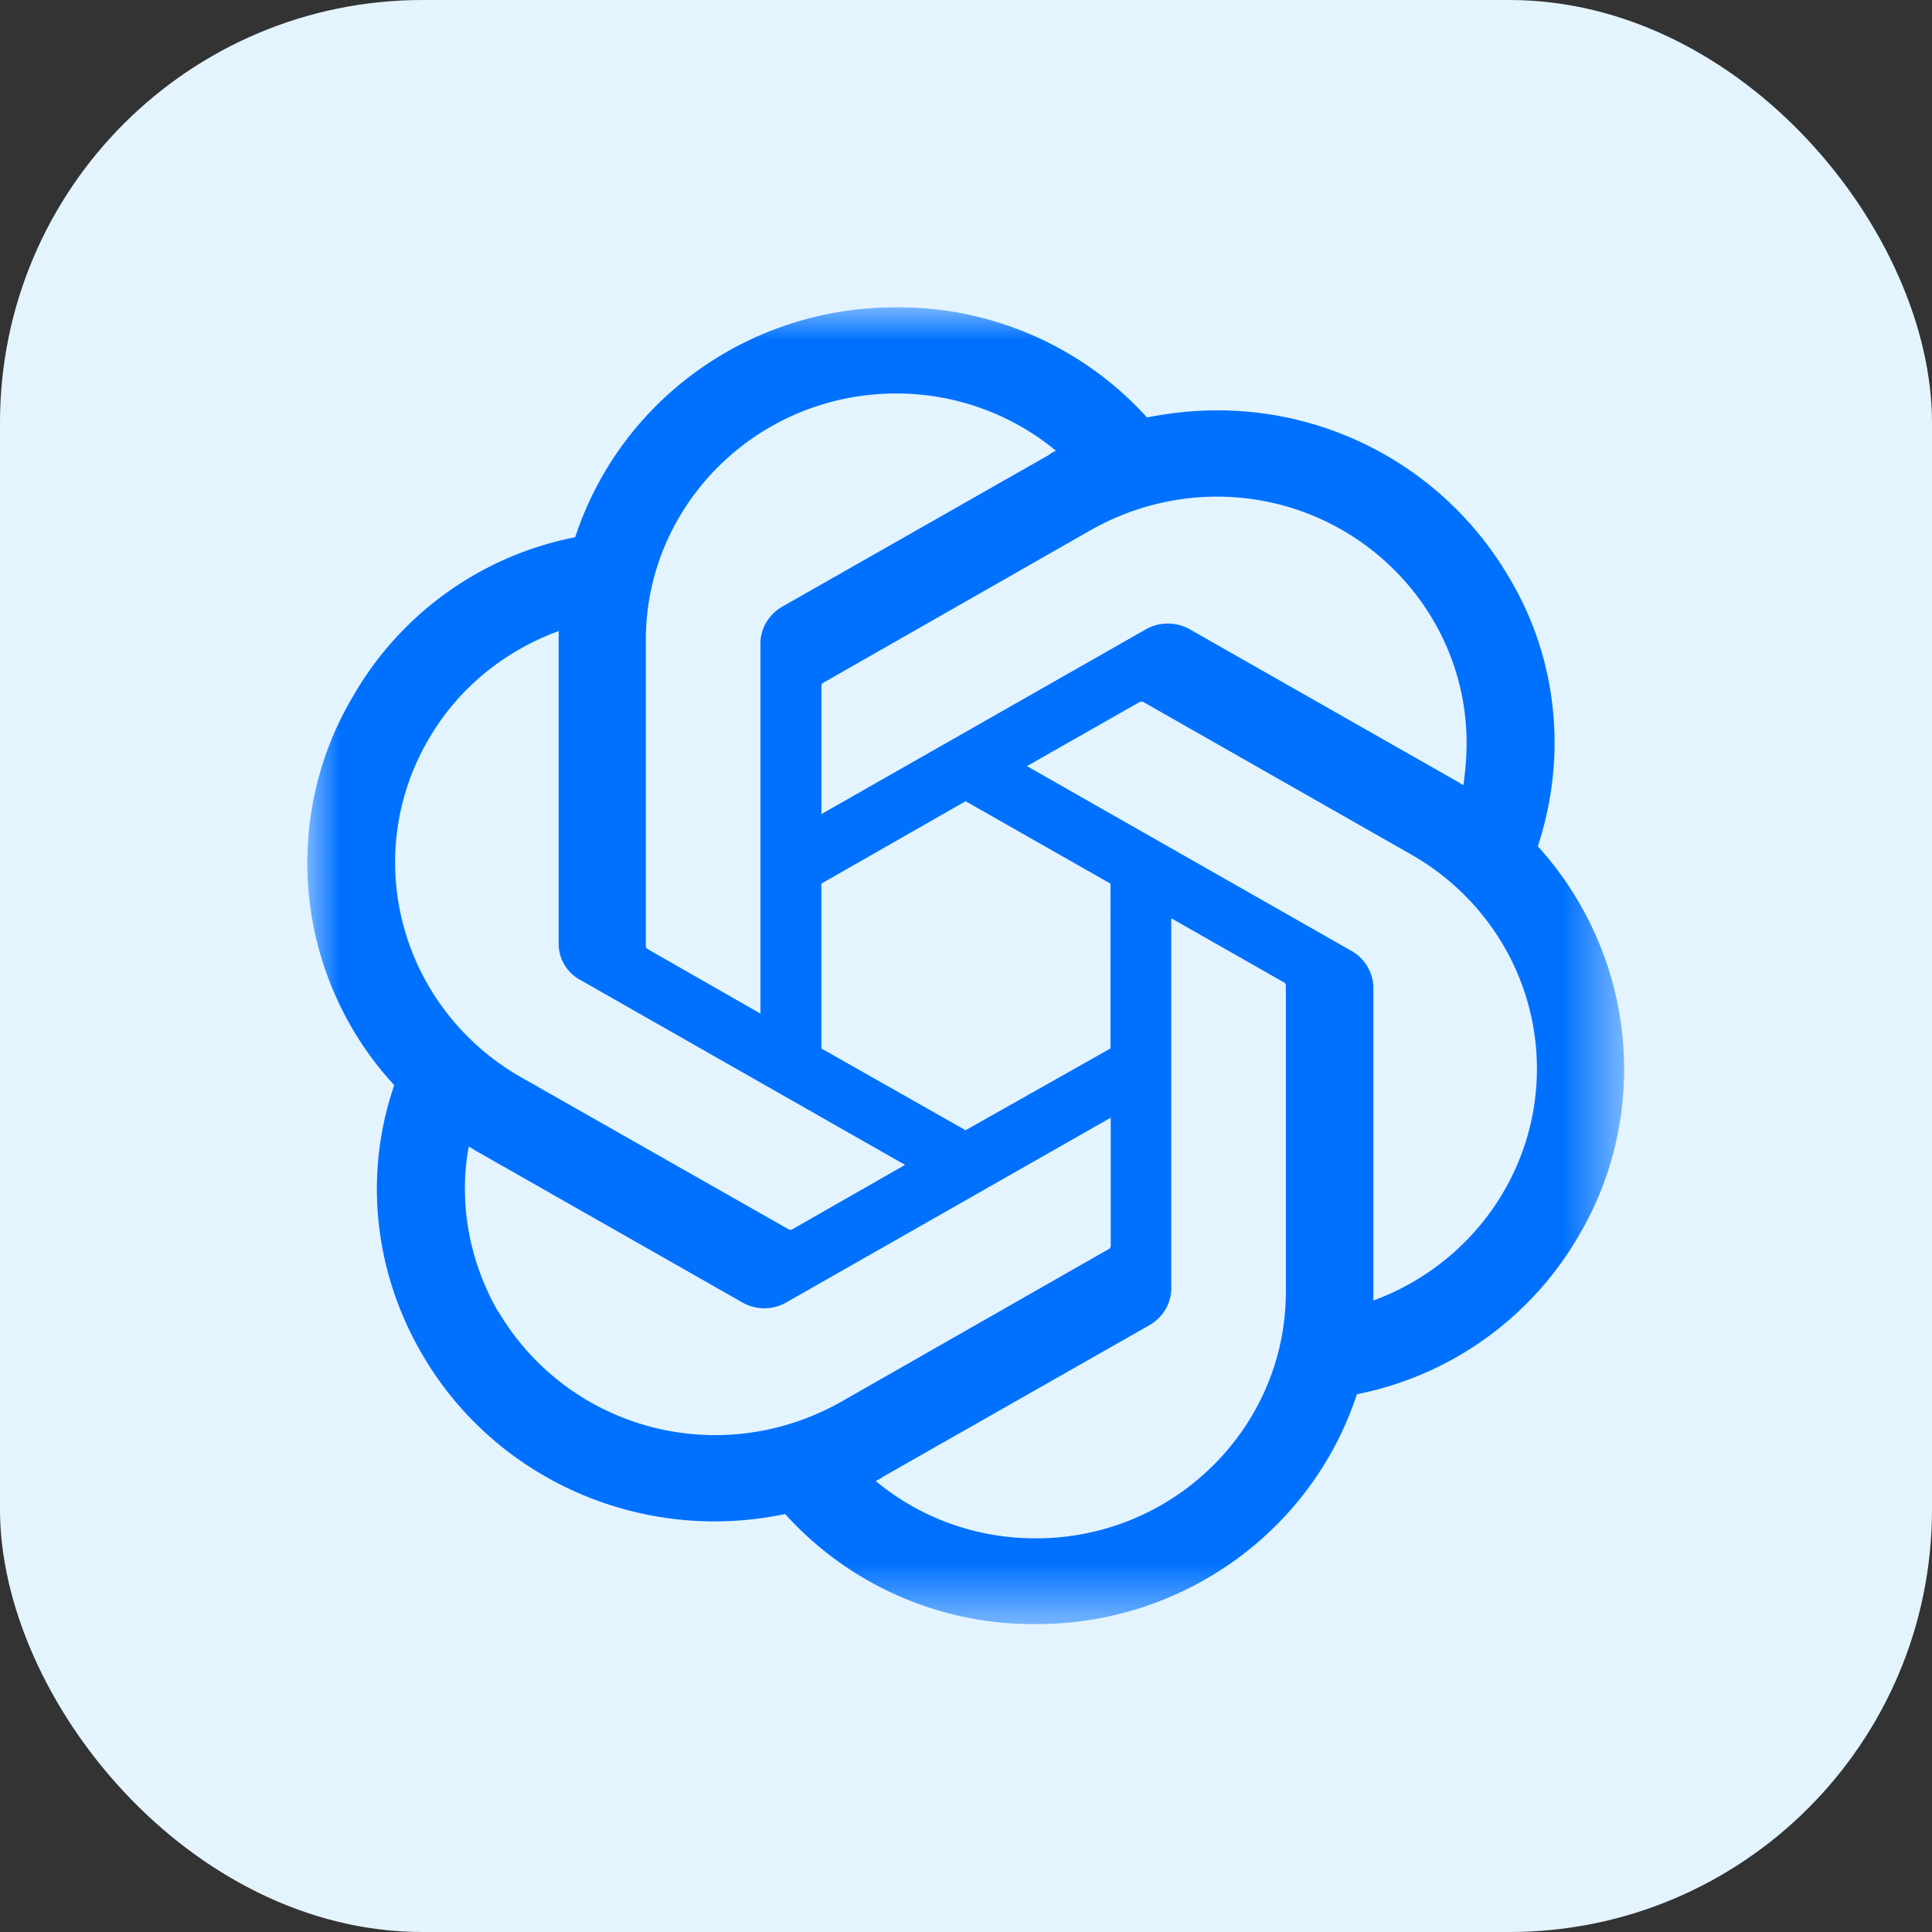 <svg xmlns="http://www.w3.org/2000/svg" xmlns:svg="http://www.w3.org/2000/svg" xmlns:xlink="http://www.w3.org/1999/xlink" id="svg152" width="64" height="64" fill="none" version="1.1"><rect width="100%" height="100%" fill="#333333" stroke="none"/><defs id="defs134"><path id="a" d="M0 0h30v30H0z"/><path id="c" d="M0 0h20.455v20.455H0z"/></defs><rect width="64" height="64" fill="#E7F8FF" rx="14" ry="14" style="fill:#e3f4ff;fill-opacity:1;stroke-width:1" id="rect136"/><mask id="b" fill="#fff"><use id="use138" xlink:href="#a"/></mask><g mask="url(#b)" style="stroke-width:.469" id="g150" transform="scale(2.133)"><g style="stroke-width:.454" id="g148" transform="translate(4.773 4.773)"><mask id="d" fill="#fff"><use id="use141" xlink:href="#c"/></mask><g mask="url(#d)" style="stroke-width:.469" id="g146"><path fill-rule="evenodd" d="M19.11 8.37c.17-.52.26-1.06.26-1.61 0-.9-.24-1.79-.71-2.57a5.24 5.24 0 0 0-4.53-2.59c-.37 0-.73.04-1.09.11A5.201 5.201 0 0 0 9.17 0h-.04C6.86 0 4.86 1.44 4.16 3.57A5.11 5.11 0 0 0 .71 6.04C.24 6.83 0 7.72 0 8.63c0 1.27.48 2.51 1.35 3.45-.18.52-.27 1.07-.27 1.61 0 .91.25 1.8.71 2.58 1.13 1.94 3.41 2.94 5.63 2.47a5.18 5.18 0 0 0 3.86 1.71h.05c2.26 0 4.27-1.44 4.97-3.57a5.132 5.132 0 0 0 3.45-2.47c.46-.78.7-1.67.7-2.58 0-1.28-.48-2.51-1.34-3.46zM8.947 18.158c-.04.03-.08.05-.12.07.7.58 1.57.89 2.48.89h.01c2.14 0 3.88-1.72 3.88-3.83v-4.76c0-.02-.02-.04-.04-.05l-1.74-.99v5.75c0 .23-.13.45-.34.57zm-.67-1.153 4.17-2.38c.02-.01.03-.03.03-.05v-1.99l-5.04 2.87c-.21.12-.47.12-.68 0l-4.13-2.35c-.04-.02-.09-.06-.12-.07-.04.21-.06.43-.06.65 0 .67.18 1.33.52 1.92v-.01c.7 1.19 1.98 1.92 3.37 1.92.68 0 1.35-.18 1.94-.51zM3.903 5.168v-.14c-.85.31-1.57.9-2.02 1.68a3.78 3.78 0 0 0-.52 1.91c0 1.37.74 2.64 1.94 3.33l4.17 2.37c.02.01.04.01.06 0l1.75-1-5.04-2.87a.64.64 0 0 1-.34-.57zm13.253 3.337-4.18-2.38c-.02 0-.04 0-.06.01l-1.74.99 5.04 2.87c.21.12.34.34.34.58v4.85c1.52-.56 2.54-1.99 2.54-3.6 0-1.37-.74-2.63-1.94-3.32zM8.014 5.83c-.02.01-.03.03-.03.05v1.99L13.024 5a.692.692 0 0 1 .68 0l4.13 2.35c.04.02.08.05.12.07.03-.21.05-.43.05-.65 0-2.11-1.74-3.83-3.88-3.83-.68 0-1.35.18-1.94.51zm1.133-4.492c-2.15 0-3.89 1.72-3.89 3.83v4.76c0 .02.02.03.03.04l1.75 1v-5.75c0-.23.13-.45.34-.57l4.13-2.35c.04-.03.09-.06.12-.07-.7-.58-1.58-.89-2.48-.89zM7.983 11.51l2.24 1.27 2.25-1.27V8.95l-2.25-1.28-2.24 1.28z" style="fill:#0071ff;fill-opacity:1;stroke-width:.454" id="path144"/></g></g></g></svg>